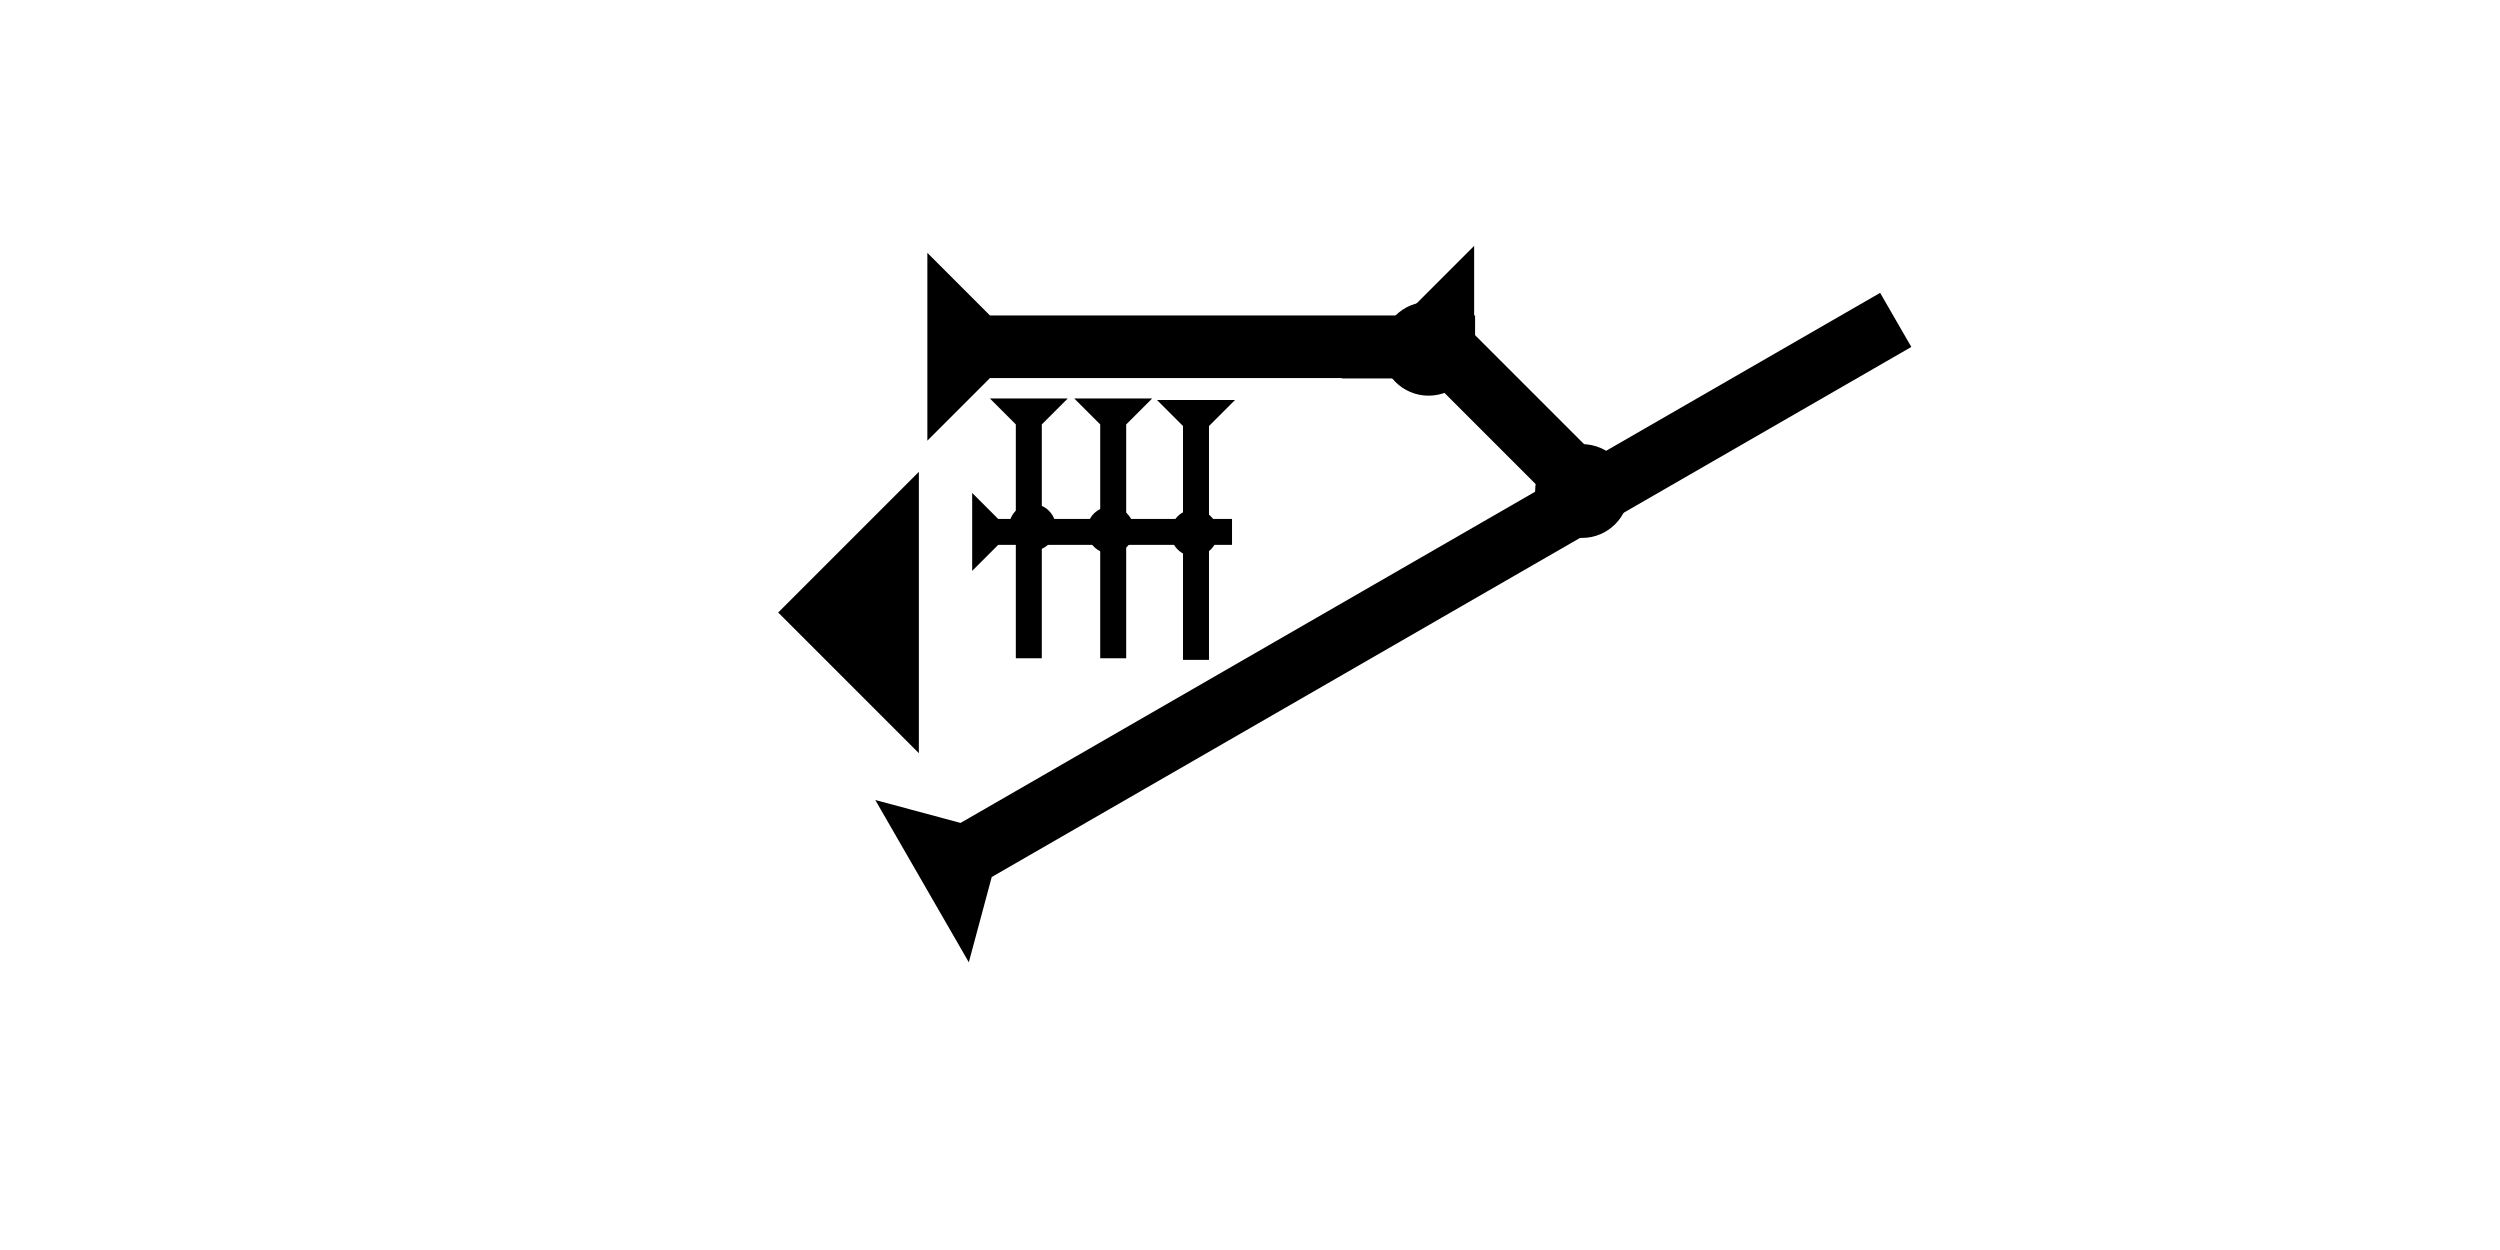 <?xml version="1.0" encoding="UTF-8" standalone="no"?>
<svg
   xmlns:dc="http://purl.org/dc/elements/1.1/"
   xmlns:cc="http://creativecommons.org/ns#"
   xmlns:rdf="http://www.w3.org/1999/02/22-rdf-syntax-ns#"
   xmlns:svg="http://www.w3.org/2000/svg"
   xmlns="http://www.w3.org/2000/svg"
   width="160"
   height="80"
   viewBox="0 0 42.333 21.167"
   version="1.1"
   id="svg8">
  <defs
     id="defs2" />
  <g
     id="layer1">
    <g
       id="g857"
       transform="matrix(0,-0.265,0.265,0,15.703,7.462)">
      <title
         id="title853">Right Horizontal Mark, RH</title>
      <polygon
         points="8,35 4,35 4,4 0,0 12,0 8,4 "
         style="fill:#000000"
         id="polygon855" />
    </g>
    <g
       id="g910"
       transform="matrix(0.187,-0.187,0.187,0.187,21.817,-0.036)">
      <title
         id="title906">Right Down Diagonal Mark, RDD</title>
      <polygon
         points="8,4 8,15 4,15 4,4 0,0 12,0 "
         style="fill:#000000"
         id="polygon908"
         transform="translate(-14.82,19.638)" />
    </g>
    <g
       id="g857-8"
       transform="matrix(0.11,0,0,0.11,18.19,6.747)">
      <title
         id="title853-2">Down Vertical Mark, DV</title>
      <polygon
         points="12,0 8,4 8,40 4,40 4,4 0,0 "
         style="fill:#000000"
         id="polygon855-1" />
    </g>
    <g
       id="g946"
       transform="matrix(0.11,0,0,0.11,16.761,6.747)">
      <title
         id="title942">Down Vertical Mark, DV</title>
      <polygon
         points="4,40 4,4 0,0 12,0 8,4 8,40 "
         style="fill:#000000"
         id="polygon944" />
    </g>
    <g
       id="g952"
       transform="matrix(0.11,0,0,0.11,19.592,6.774)">
      <title
         id="title948">Down Vertical Mark, DV</title>
      <polygon
         points="8,40 4,40 4,4 0,0 12,0 8,4 "
         style="fill:#000000"
         id="polygon950" />
    </g>
    <g
       id="g958"
       transform="matrix(0,-0.11,0.11,0,16.462,9.667)">
      <title
         id="title954">Right Horizontal Mark, RH</title>
      <polygon
         points="4,4 0,0 12,0 8,4 8,40 4,40 "
         style="fill:#000000"
         id="polygon956" />
    </g>
    <circle
       style="fill:#000000;fill-rule:evenodd;stroke-width:0.132"
       id="circle980"
       cx="17.481"
       cy="8.93"
       r="0.397">
      <title
         id="title978">2 Cross Connector, 2C</title>
    </circle>
    <circle
       style="fill:#000000;fill-rule:evenodd;stroke-width:0.132"
       id="circle984"
       cx="18.804"
       cy="8.977"
       r="0.397">
      <title
         id="title982">2 Cross Connector, 2C</title>
    </circle>
    <circle
       style="fill:#000000;fill-rule:evenodd;stroke-width:0.132"
       id="circle988"
       cx="20.222"
       cy="9.024"
       r="0.397">
      <title
         id="title986">2 Cross Connector, 2C</title>
    </circle>
    <g
       id="g1038"
       transform="matrix(-0.132,-0.229,0.229,-0.132,16.405,16.295)">
      <title
         id="title1034">Right Up Diagonal Mark, RUD</title>
      <polygon
         points="8,72 4,72 4,4 0,0 12,0 8,4 "
         style="fill:#000000"
         id="polygon1036" />
    </g>
    <polygon
       points="6,12 0,6 6,0 "
       style="fill:#000000"
       id="polygon1063"
       transform="matrix(0.397,0,0,0.397,13.177,7.99)">
      <title
         id="title1077">Heel Mark, HE</title>
    </polygon>
    <circle
       style="fill:#000000;fill-rule:evenodd;stroke-width:0.265"
       id="circle1081"
       cx="24.19"
       cy="5.906"
       r="0.794">
      <title
         id="title1079">Other 2 Touch Connector, O2T</title>
    </circle>
    <circle
       style="fill:#000000;fill-rule:evenodd;stroke-width:0.265"
       id="circle1012"
       cx="26.789"
       cy="8.315"
       r="0.794">
      <title
         id="title1014">Other 2 Touch Connector, O2T</title>
    </circle>
  </g>
</svg>
